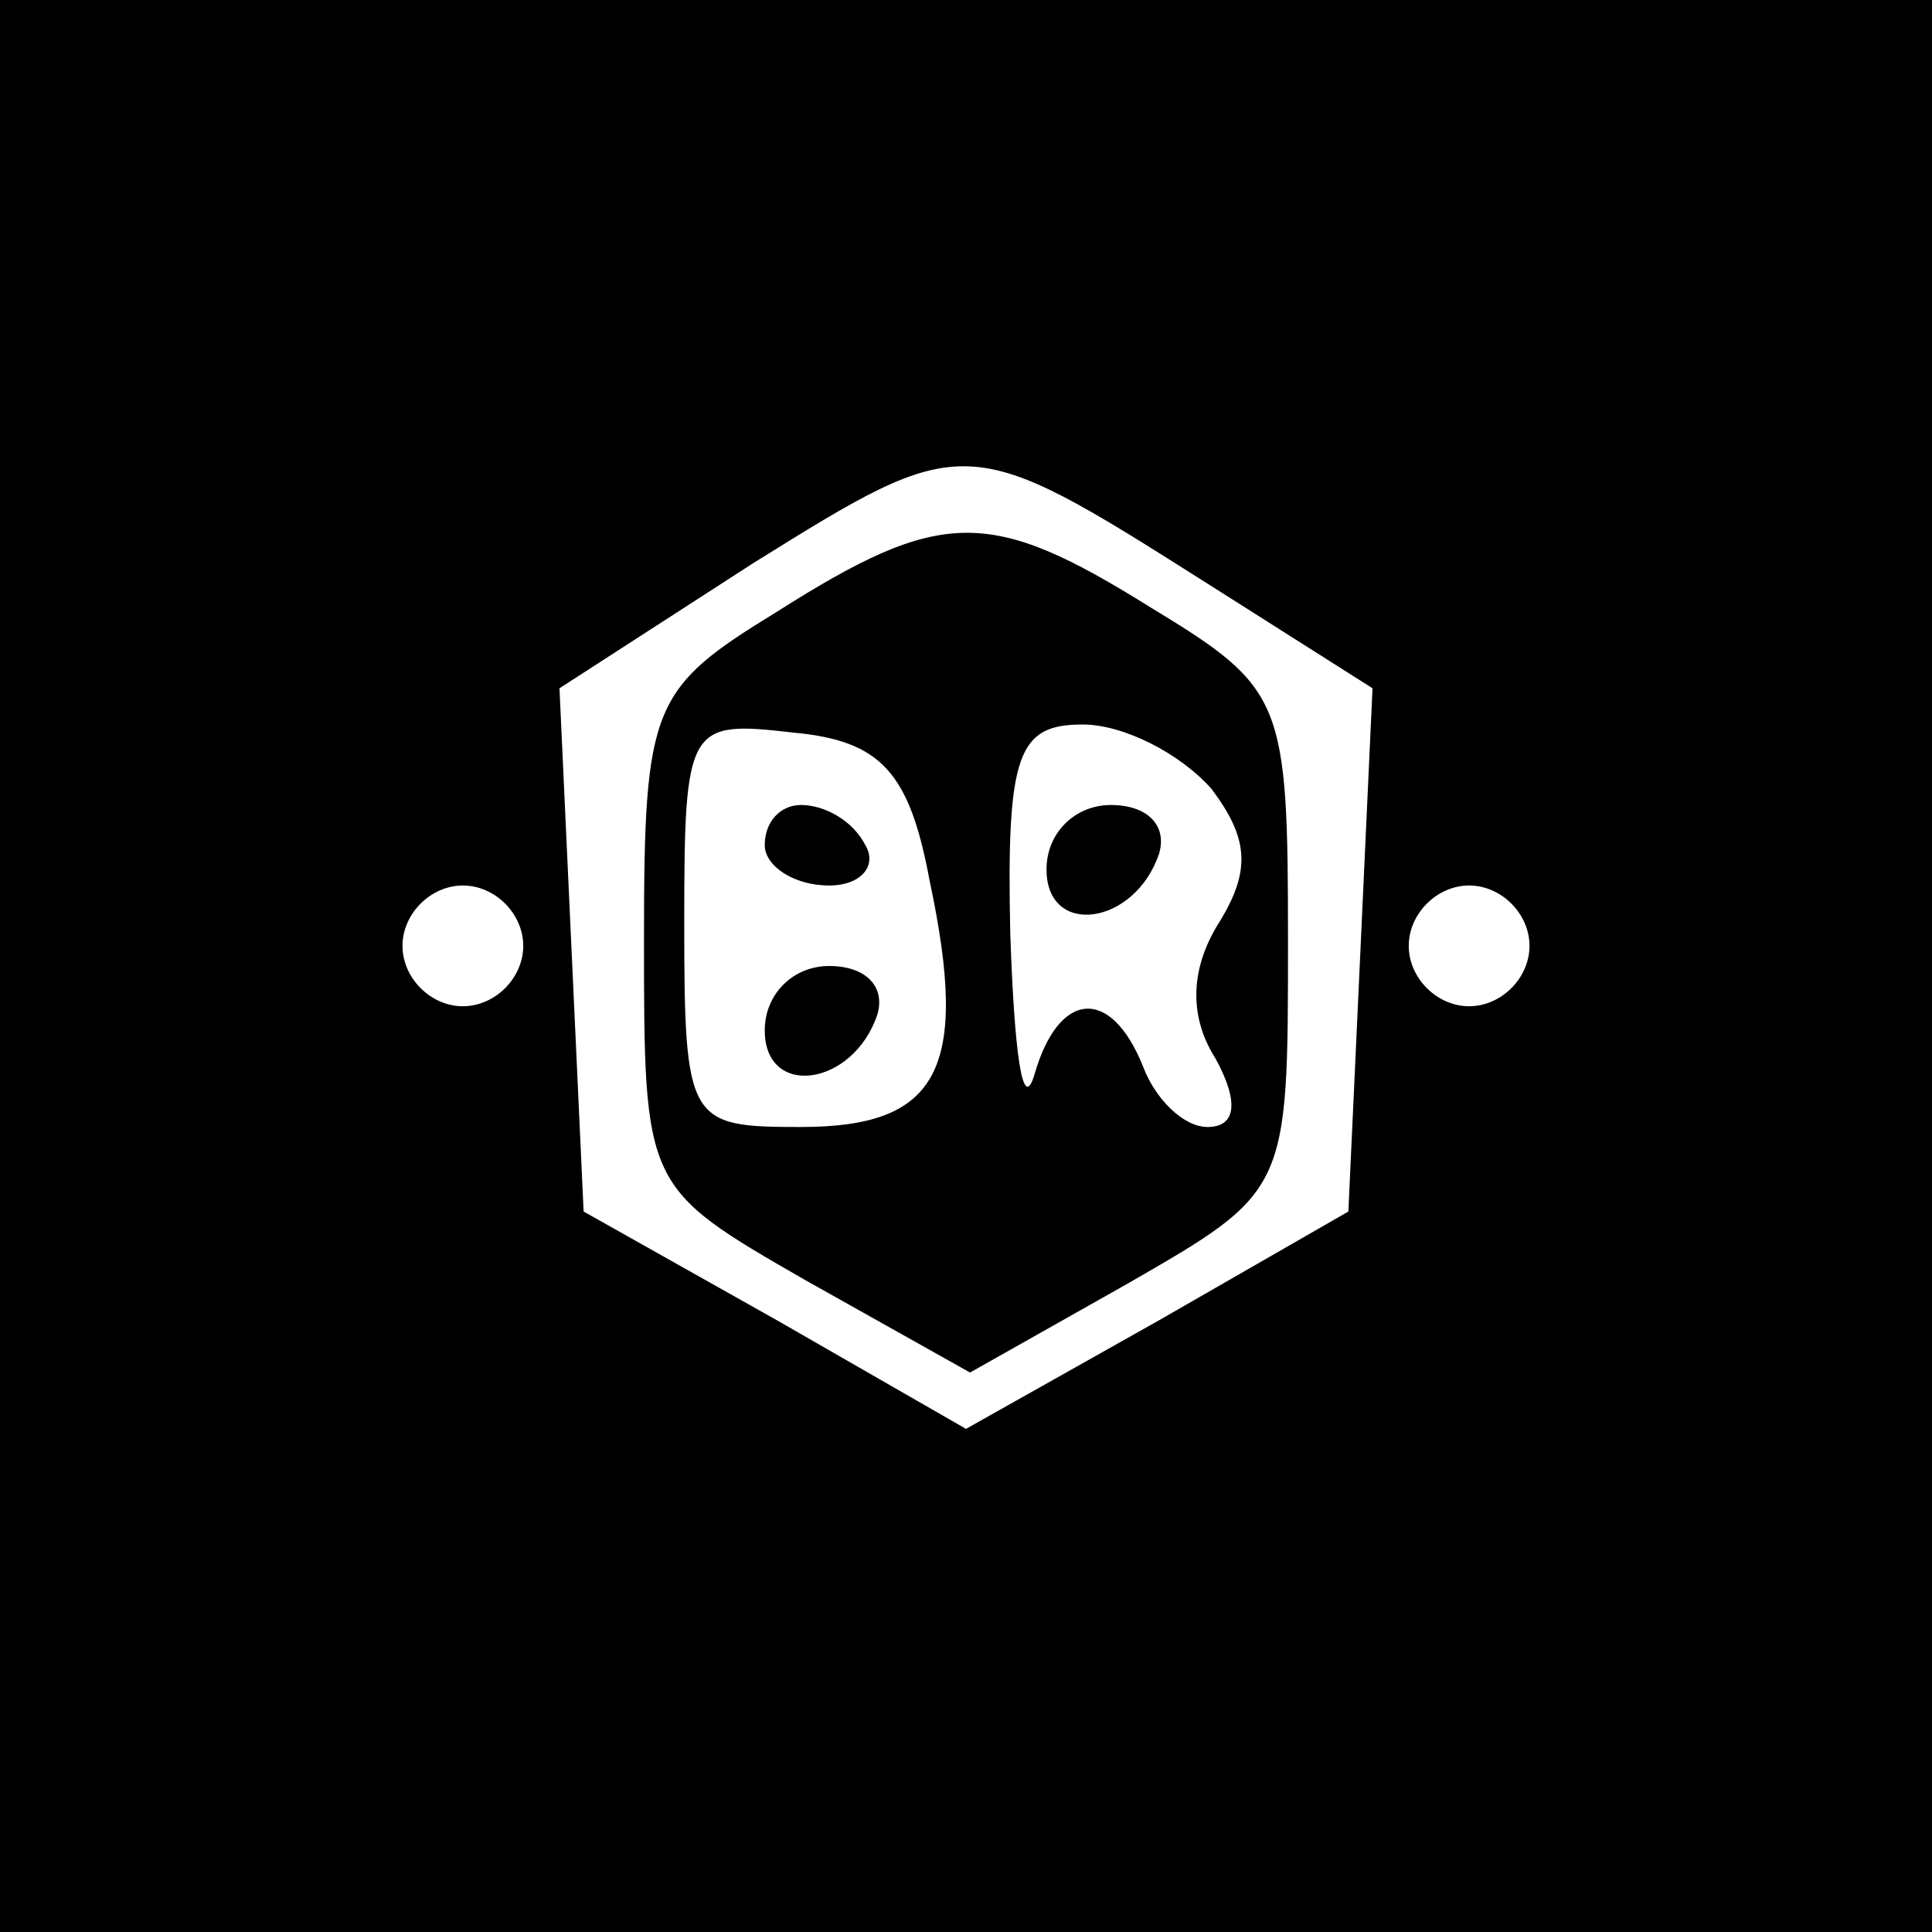<?xml version="1.0" standalone="no"?>
<!DOCTYPE svg PUBLIC "-//W3C//DTD SVG 20010904//EN"
 "http://www.w3.org/TR/2001/REC-SVG-20010904/DTD/svg10.dtd">
<svg version="1.0" xmlns="http://www.w3.org/2000/svg"
 width="48pt" height="48pt" viewBox="0 0 48 48"
 preserveAspectRatio="xMidYMid meet">

<g transform="translate(0,48) scale(0.1,-0.1)"
fill="#000000" stroke="none">
<path d="M0 240 l0 -240 240 0 240 0 0 240 0 240 -240 0 -240 0 0 -240z m300
95 l41 -26 -3 -65 -3 -65 -47 -27 -48 -27 -47 27 -48 27 -3 65 -3 65 48 31
c53 33 53 33 113 -5z m-170 -90 c0 -8 -7 -15 -15 -15 -8 0 -15 7 -15 15 0 8 7
15 15 15 8 0 15 -7 15 -15z m250 0 c0 -8 -7 -15 -15 -15 -8 0 -15 7 -15 15 0
8 7 15 15 15 8 0 15 -7 15 -15z"/>
<path d="M193 328 c-31 -19 -33 -23 -33 -81 0 -62 0 -62 40 -85 l41 -23 39 22
c40 23 40 23 40 85 0 60 -1 63 -34 83 -40 25 -52 25 -93 -1z m38 -67 c10 -47
2 -61 -32 -61 -28 0 -29 1 -29 51 0 49 1 50 27 47 22 -2 29 -10 34 -37z m70
23 c9 -12 10 -20 2 -33 -7 -11 -8 -23 -1 -34 6 -11 5 -17 -2 -17 -6 0 -13 7
-16 15 -8 20 -21 19 -27 -2 -3 -10 -5 6 -6 35 -1 45 2 52 18 52 10 0 24 -7 32
-16z"/>
<path d="M190 270 c0 -5 7 -10 16 -10 8 0 12 5 9 10 -3 6 -10 10 -16 10 -5 0
-9 -4 -9 -10z"/>
<path d="M190 224 c0 -17 22 -14 28 4 2 7 -3 12 -12 12 -9 0 -16 -7 -16 -16z"/>
<path d="M260 264 c0 -17 22 -14 28 4 2 7 -3 12 -12 12 -9 0 -16 -7 -16 -16z"/>
</g>
</svg>
